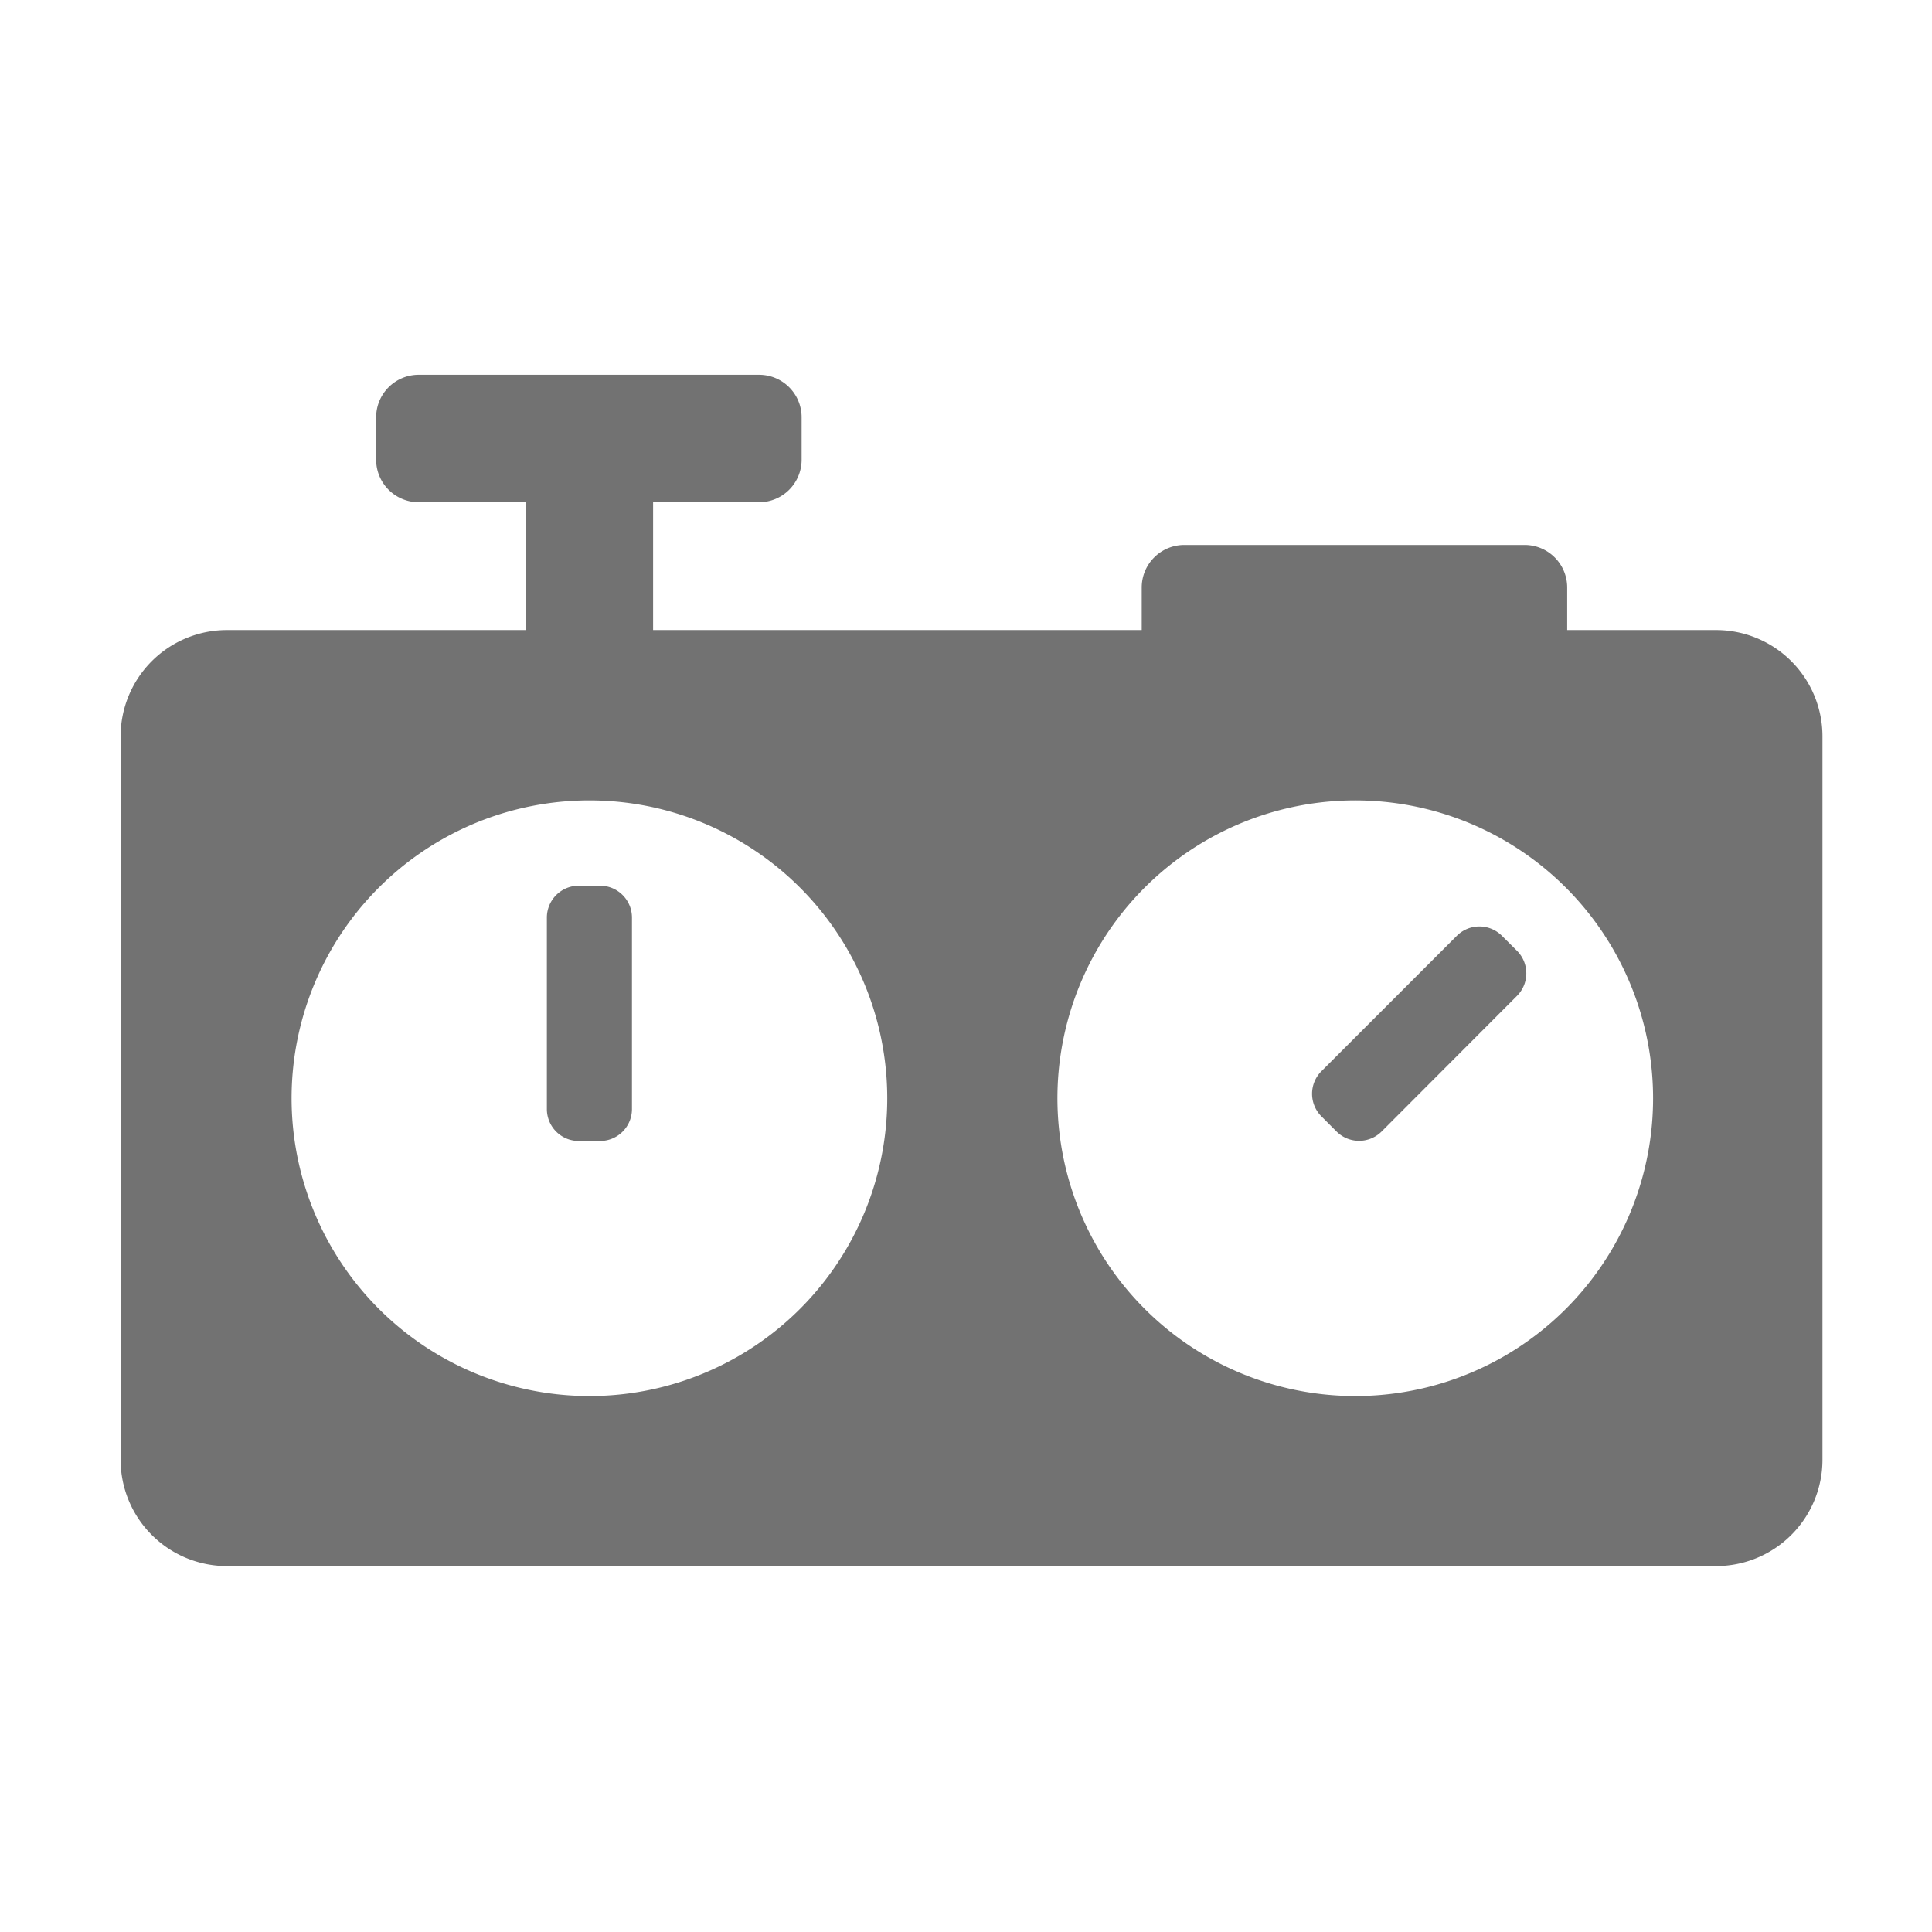 ﻿<?xml version='1.0' encoding='UTF-8'?>
<svg viewBox="-2.002 -4.798 32 32" xmlns="http://www.w3.org/2000/svg">
  <g transform="matrix(1.001, 0, 0, 1.001, 0, 0)">
    <g transform="matrix(0.044, 0, 0, 0.044, 0, 0)">
      <path d="M519.38, 243A12 12 0 0 0 502.38, 243L451.49, 293.89A12 12 0 0 0 451.49, 310.89L457.14, 316.55A12 12 0 0 0 474.14, 316.55L525, 265.59A12 12 0 0 0 525, 248.59zM599.9, 128L543.9, 128L543.9, 112A16 16 0 0 0 527.9, 96L399.9, 96A16 16 0 0 0 383.9, 112L383.9, 128L200.15, 128L200.15, 79.94L240, 79.94A16 16 0 0 0 256, 63.94L256, 48A16 16 0 0 0 240, 32L112, 32A16 16 0 0 0 96, 48L96, 63.94A16 16 0 0 0 112, 79.94L152.18, 79.94L152.18, 128L39.9, 128A40 40 0 0 0 -0.1, 168L-0.1, 440A40 40 0 0 0 39.9, 480L599.9, 480A40 40 0 0 0 639.9, 440L639.9, 168A40 40 0 0 0 599.9, 128zM176.2, 416.06A112 112 0 1 1 288.2, 304.11A111.95 111.95 0 0 1 176.2, 416.06zM464.2, 416.06A112 112 0 1 1 576.2, 304.11A111.95 111.95 0 0 1 464.2, 416.06zM180.2, 224.14L172.2, 224.14A12 12 0 0 0 160.2, 236.14L160.2, 308.14A12 12 0 0 0 172.2, 320.14L180.2, 320.14A12 12 0 0 0 192.2, 308.14L192.2, 236.14A12 12 0 0 0 180.2, 224.14z" fill="#727272" fill-opacity="1" class="Black" />
    </g>
  </g>
</svg>